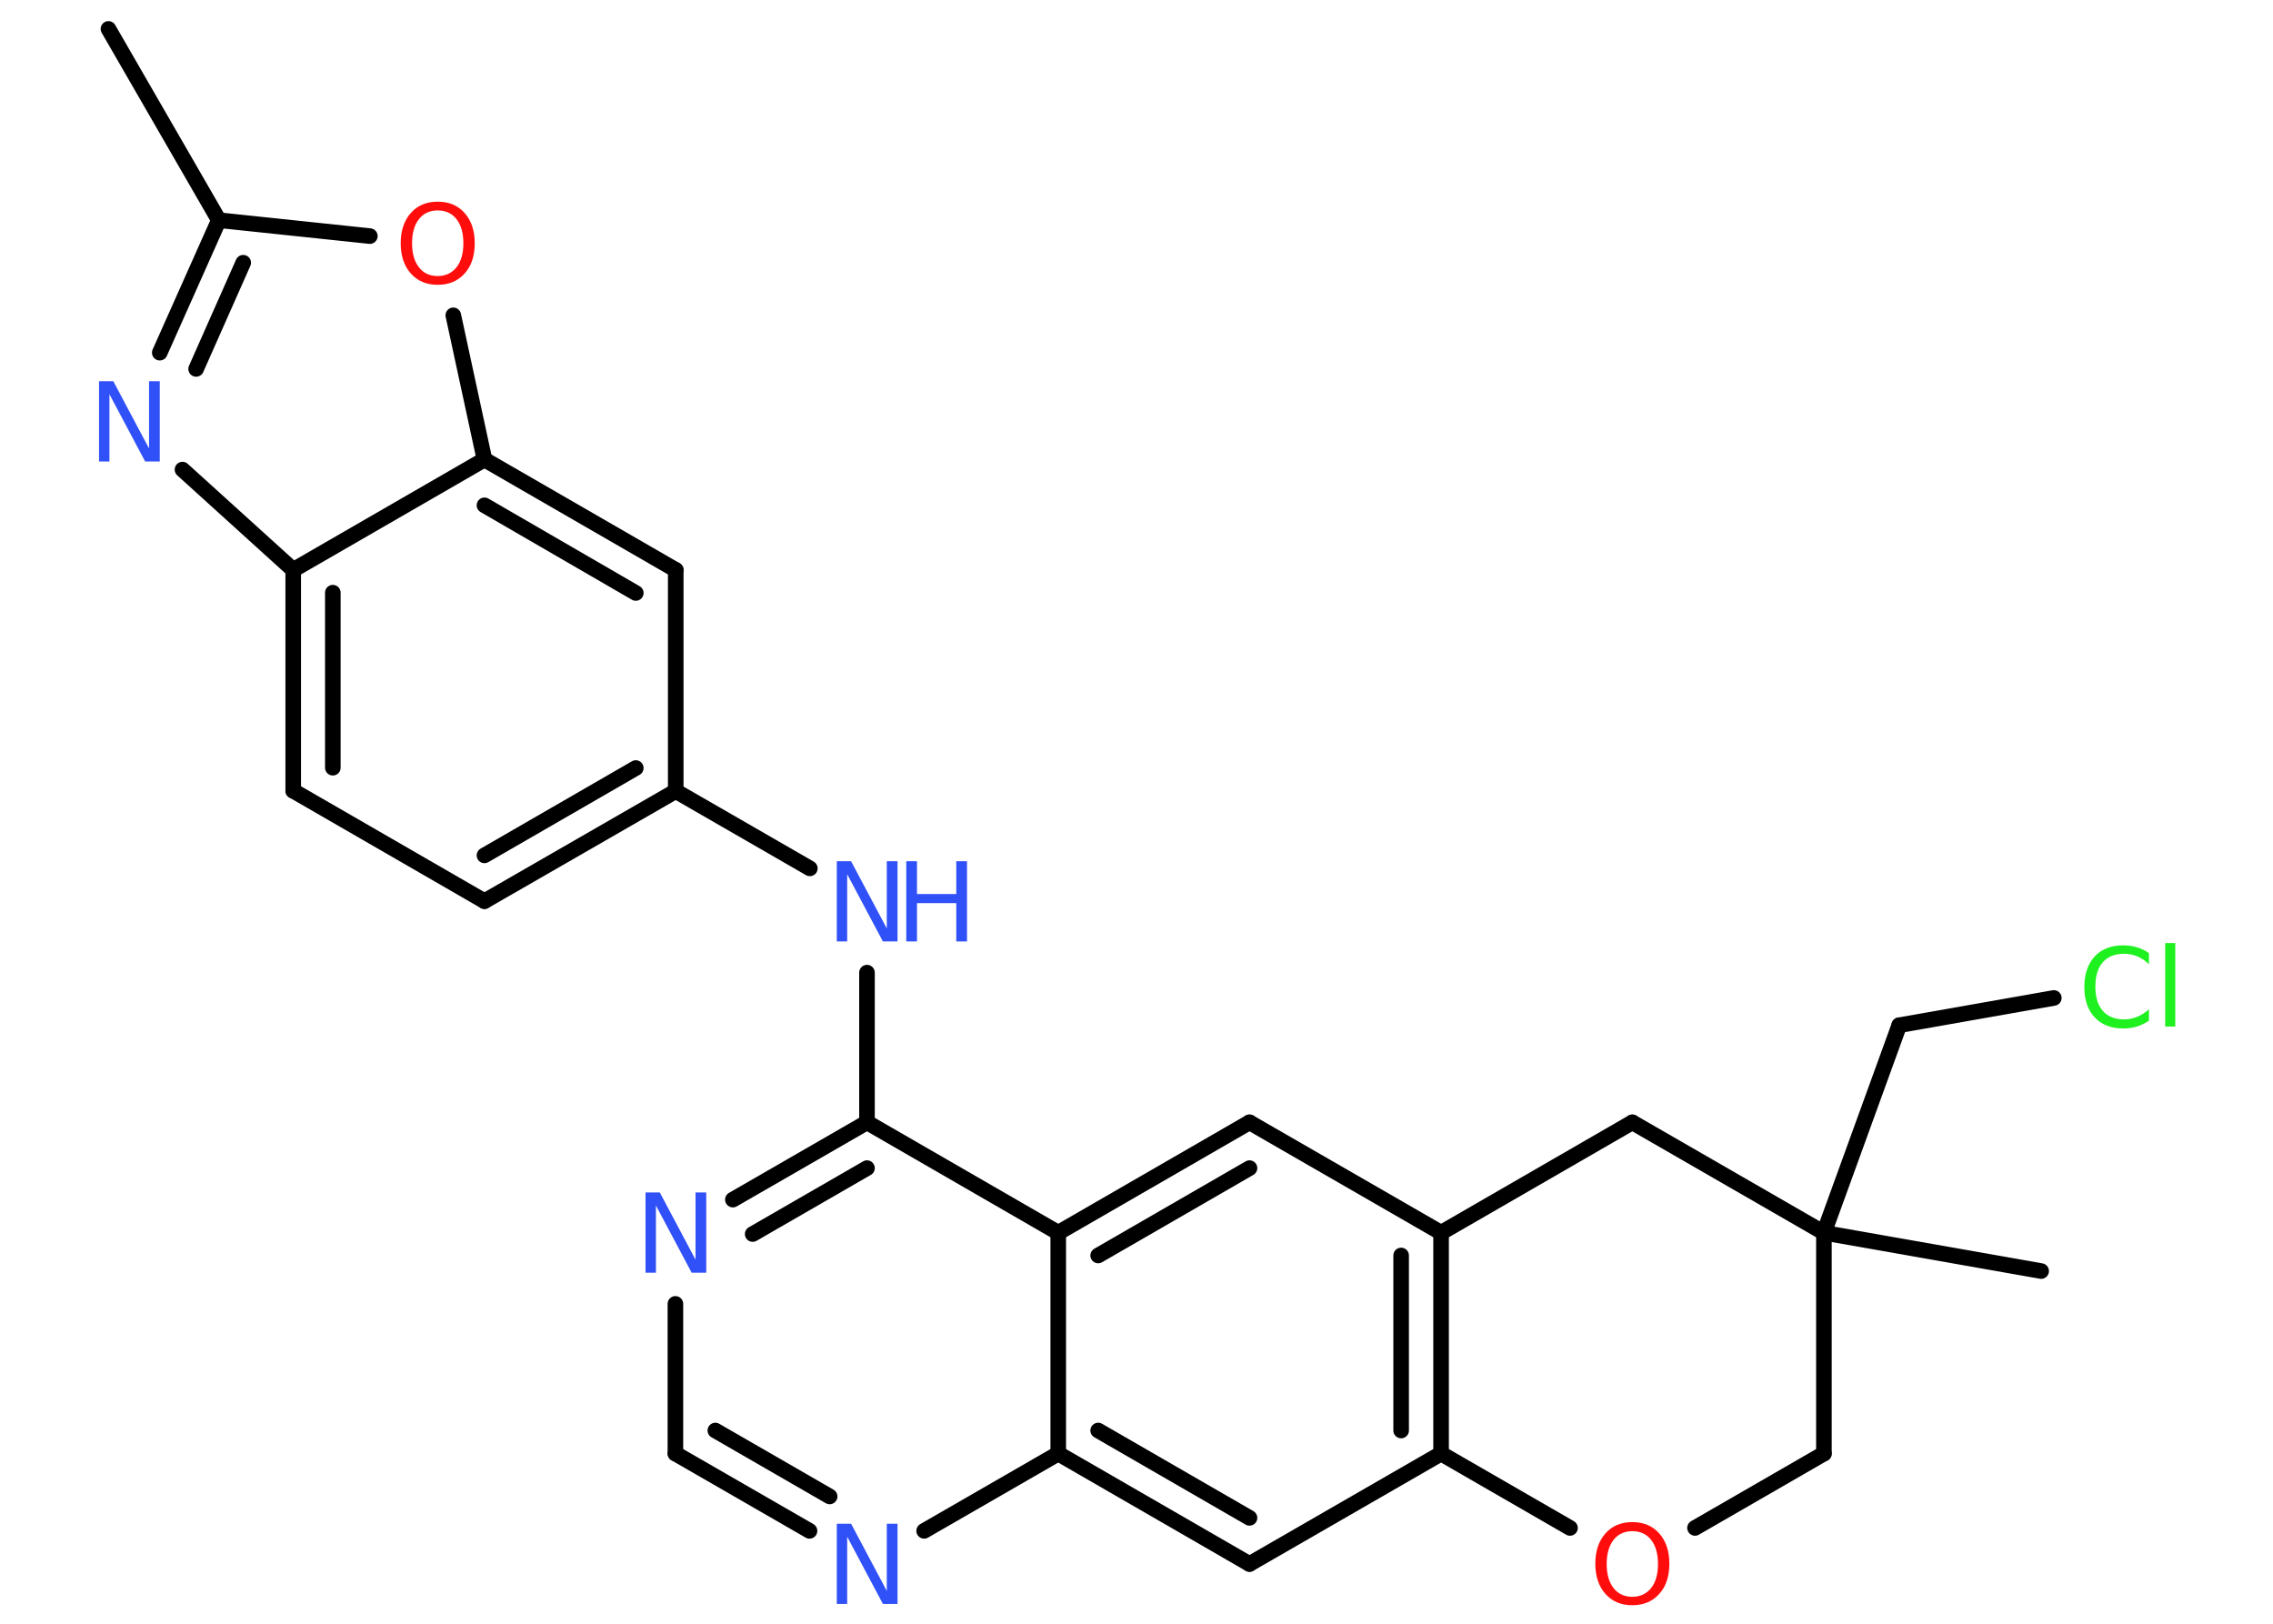 <?xml version='1.0' encoding='UTF-8'?>
<!DOCTYPE svg PUBLIC "-//W3C//DTD SVG 1.1//EN" "http://www.w3.org/Graphics/SVG/1.1/DTD/svg11.dtd">
<svg version='1.2' xmlns='http://www.w3.org/2000/svg' xmlns:xlink='http://www.w3.org/1999/xlink' width='70.0mm' height='50.0mm' viewBox='0 0 70.0 50.0'>
  <desc>Generated by the Chemistry Development Kit (http://github.com/cdk)</desc>
  <g stroke-linecap='round' stroke-linejoin='round' stroke='#000000' stroke-width='.48' fill='#3050F8'>
    <rect x='.0' y='.0' width='70.0' height='50.0' fill='#FFFFFF' stroke='none'/>
    <g id='mol1' class='mol'>
      <line id='mol1bnd1' class='bond' x1='3.34' y1='.89' x2='6.74' y2='6.78'/>
      <g id='mol1bnd2' class='bond'>
        <line x1='6.74' y1='6.78' x2='4.92' y2='10.86'/>
        <line x1='7.49' y1='8.09' x2='6.04' y2='11.36'/>
      </g>
      <line id='mol1bnd3' class='bond' x1='5.62' y1='14.46' x2='9.03' y2='17.55'/>
      <g id='mol1bnd4' class='bond'>
        <line x1='9.03' y1='17.55' x2='9.03' y2='24.35'/>
        <line x1='10.25' y1='18.25' x2='10.25' y2='23.64'/>
      </g>
      <line id='mol1bnd5' class='bond' x1='9.03' y1='24.35' x2='14.92' y2='27.75'/>
      <g id='mol1bnd6' class='bond'>
        <line x1='14.92' y1='27.75' x2='20.81' y2='24.36'/>
        <line x1='14.92' y1='26.34' x2='19.58' y2='23.65'/>
      </g>
      <line id='mol1bnd7' class='bond' x1='20.81' y1='24.36' x2='24.94' y2='26.74'/>
      <line id='mol1bnd8' class='bond' x1='26.7' y1='29.95' x2='26.7' y2='34.56'/>
      <g id='mol1bnd9' class='bond'>
        <line x1='26.7' y1='34.56' x2='22.57' y2='36.94'/>
        <line x1='26.7' y1='35.97' x2='23.18' y2='38.0'/>
      </g>
      <line id='mol1bnd10' class='bond' x1='20.8' y1='40.15' x2='20.8' y2='44.76'/>
      <g id='mol1bnd11' class='bond'>
        <line x1='20.8' y1='44.76' x2='24.93' y2='47.14'/>
        <line x1='22.03' y1='44.05' x2='25.55' y2='46.08'/>
      </g>
      <line id='mol1bnd12' class='bond' x1='28.46' y1='47.14' x2='32.59' y2='44.76'/>
      <g id='mol1bnd13' class='bond'>
        <line x1='32.59' y1='44.76' x2='38.48' y2='48.16'/>
        <line x1='33.82' y1='44.05' x2='38.48' y2='46.74'/>
      </g>
      <line id='mol1bnd14' class='bond' x1='38.48' y1='48.16' x2='44.38' y2='44.76'/>
      <g id='mol1bnd15' class='bond'>
        <line x1='44.38' y1='44.76' x2='44.38' y2='37.96'/>
        <line x1='43.15' y1='44.05' x2='43.15' y2='38.66'/>
      </g>
      <line id='mol1bnd16' class='bond' x1='44.38' y1='37.96' x2='38.48' y2='34.56'/>
      <g id='mol1bnd17' class='bond'>
        <line x1='38.48' y1='34.56' x2='32.59' y2='37.96'/>
        <line x1='38.48' y1='35.97' x2='33.82' y2='38.66'/>
      </g>
      <line id='mol1bnd18' class='bond' x1='26.7' y1='34.56' x2='32.59' y2='37.96'/>
      <line id='mol1bnd19' class='bond' x1='32.59' y1='44.76' x2='32.59' y2='37.96'/>
      <line id='mol1bnd20' class='bond' x1='44.38' y1='37.96' x2='50.27' y2='34.56'/>
      <line id='mol1bnd21' class='bond' x1='50.27' y1='34.56' x2='56.17' y2='37.96'/>
      <line id='mol1bnd22' class='bond' x1='56.17' y1='37.96' x2='62.86' y2='39.14'/>
      <line id='mol1bnd23' class='bond' x1='56.17' y1='37.96' x2='58.49' y2='31.57'/>
      <line id='mol1bnd24' class='bond' x1='58.49' y1='31.57' x2='63.25' y2='30.73'/>
      <line id='mol1bnd25' class='bond' x1='56.17' y1='37.96' x2='56.17' y2='44.76'/>
      <line id='mol1bnd26' class='bond' x1='56.17' y1='44.76' x2='52.2' y2='47.05'/>
      <line id='mol1bnd27' class='bond' x1='44.38' y1='44.76' x2='48.35' y2='47.05'/>
      <line id='mol1bnd28' class='bond' x1='20.81' y1='24.36' x2='20.81' y2='17.55'/>
      <g id='mol1bnd29' class='bond'>
        <line x1='20.81' y1='17.55' x2='14.92' y2='14.15'/>
        <line x1='19.58' y1='18.26' x2='14.92' y2='15.56'/>
      </g>
      <line id='mol1bnd30' class='bond' x1='9.03' y1='17.55' x2='14.92' y2='14.15'/>
      <line id='mol1bnd31' class='bond' x1='14.92' y1='14.15' x2='13.96' y2='9.71'/>
      <line id='mol1bnd32' class='bond' x1='6.74' y1='6.78' x2='11.39' y2='7.27'/>
      <path id='mol1atm3' class='atom' d='M3.04 11.74h.45l1.1 2.07v-2.07h.33v2.47h-.45l-1.1 -2.07v2.07h-.32v-2.47z' stroke='none'/>
      <g id='mol1atm8' class='atom'>
        <path d='M25.76 26.52h.45l1.1 2.07v-2.07h.33v2.47h-.45l-1.1 -2.07v2.07h-.32v-2.47z' stroke='none'/>
        <path d='M27.91 26.52h.33v1.01h1.21v-1.01h.33v2.47h-.33v-1.18h-1.21v1.18h-.33v-2.47z' stroke='none'/>
      </g>
      <path id='mol1atm10' class='atom' d='M19.87 36.72h.45l1.1 2.07v-2.07h.33v2.47h-.45l-1.1 -2.07v2.07h-.32v-2.47z' stroke='none'/>
      <path id='mol1atm12' class='atom' d='M25.76 46.92h.45l1.1 2.07v-2.07h.33v2.47h-.45l-1.1 -2.07v2.07h-.32v-2.47z' stroke='none'/>
      <path id='mol1atm23' class='atom' d='M66.18 29.34v.35q-.17 -.16 -.36 -.24q-.19 -.08 -.41 -.08q-.42 .0 -.65 .26q-.23 .26 -.23 .75q.0 .49 .23 .75q.23 .26 .65 .26q.22 .0 .41 -.08q.19 -.08 .36 -.23v.35q-.18 .12 -.37 .18q-.2 .06 -.42 .06q-.56 .0 -.88 -.34q-.32 -.34 -.32 -.94q.0 -.59 .32 -.94q.32 -.34 .88 -.34q.22 .0 .42 .06q.2 .06 .37 .18zM66.68 29.04h.31v2.57h-.31v-2.57z' stroke='none' fill='#1FF01F'/>
      <path id='mol1atm25' class='atom' d='M50.27 47.15q-.37 .0 -.58 .27q-.21 .27 -.21 .74q.0 .47 .21 .74q.21 .27 .58 .27q.36 .0 .58 -.27q.21 -.27 .21 -.74q.0 -.47 -.21 -.74q-.21 -.27 -.58 -.27zM50.27 46.87q.52 .0 .83 .35q.31 .35 .31 .93q.0 .59 -.31 .93q-.31 .35 -.83 .35q-.52 .0 -.83 -.35q-.31 -.35 -.31 -.93q.0 -.58 .31 -.93q.31 -.35 .83 -.35z' stroke='none' fill='#FF0D0D'/>
      <path id='mol1atm28' class='atom' d='M13.48 6.48q-.37 .0 -.58 .27q-.21 .27 -.21 .74q.0 .47 .21 .74q.21 .27 .58 .27q.36 .0 .58 -.27q.21 -.27 .21 -.74q.0 -.47 -.21 -.74q-.21 -.27 -.58 -.27zM13.48 6.21q.52 .0 .83 .35q.31 .35 .31 .93q.0 .59 -.31 .93q-.31 .35 -.83 .35q-.52 .0 -.83 -.35q-.31 -.35 -.31 -.93q.0 -.58 .31 -.93q.31 -.35 .83 -.35z' stroke='none' fill='#FF0D0D'/>
    </g>
  </g>
</svg>
